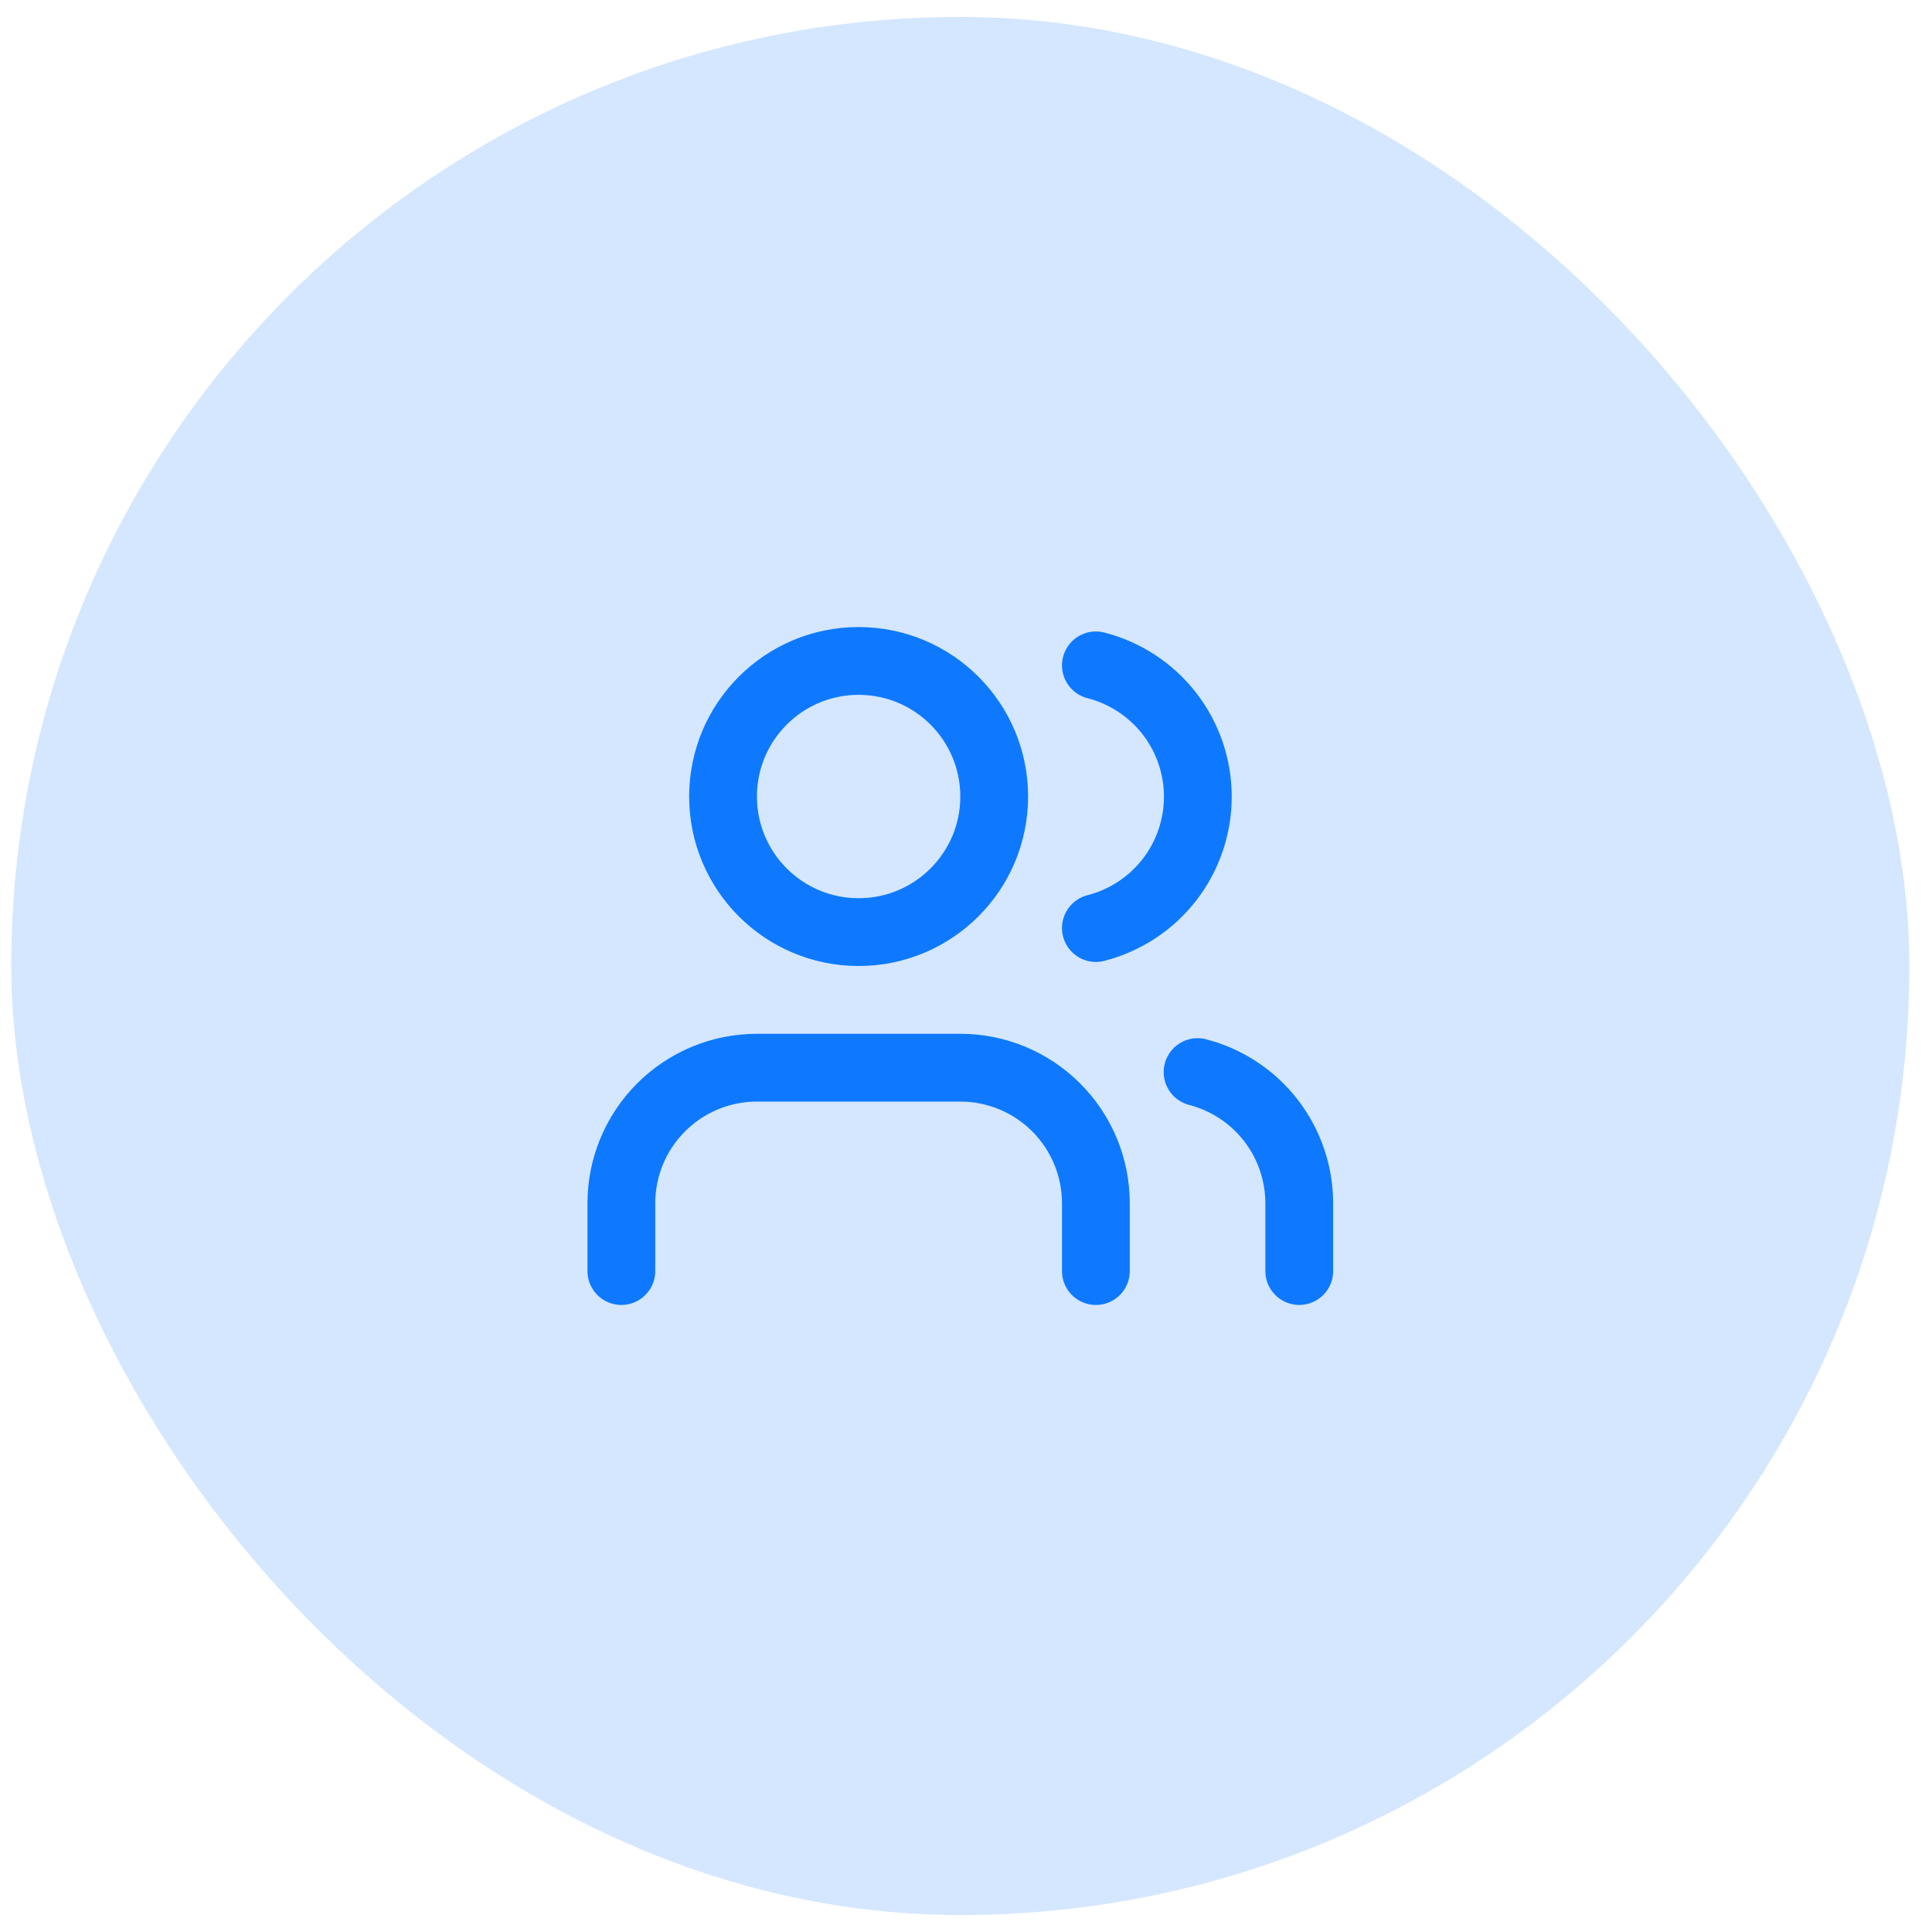<svg width="57" height="57" viewBox="0 0 57 57" fill="none" xmlns="http://www.w3.org/2000/svg">
<rect x="0.332" y="0.5" width="56" height="56" rx="28" fill="#D4E7FF"/>
<path d="M32.332 37.5V35.5C32.332 34.439 31.911 33.422 31.16 32.672C30.41 31.921 29.393 31.5 28.332 31.5H22.332C21.271 31.5 20.254 31.921 19.504 32.672C18.753 33.422 18.332 34.439 18.332 35.5V37.5M38.332 37.5V35.5C38.331 34.614 38.036 33.753 37.493 33.052C36.95 32.352 36.19 31.852 35.332 31.63M32.332 19.63C33.192 19.85 33.955 20.351 34.5 21.052C35.044 21.754 35.34 22.617 35.34 23.505C35.34 24.393 35.044 25.256 34.5 25.958C33.955 26.659 33.192 27.16 32.332 27.38M29.332 23.5C29.332 25.709 27.541 27.5 25.332 27.5C23.123 27.5 21.332 25.709 21.332 23.5C21.332 21.291 23.123 19.5 25.332 19.5C27.541 19.5 29.332 21.291 29.332 23.5Z" stroke="#0E79FF" stroke-width="2" stroke-linecap="round" stroke-linejoin="round"/>
</svg>
